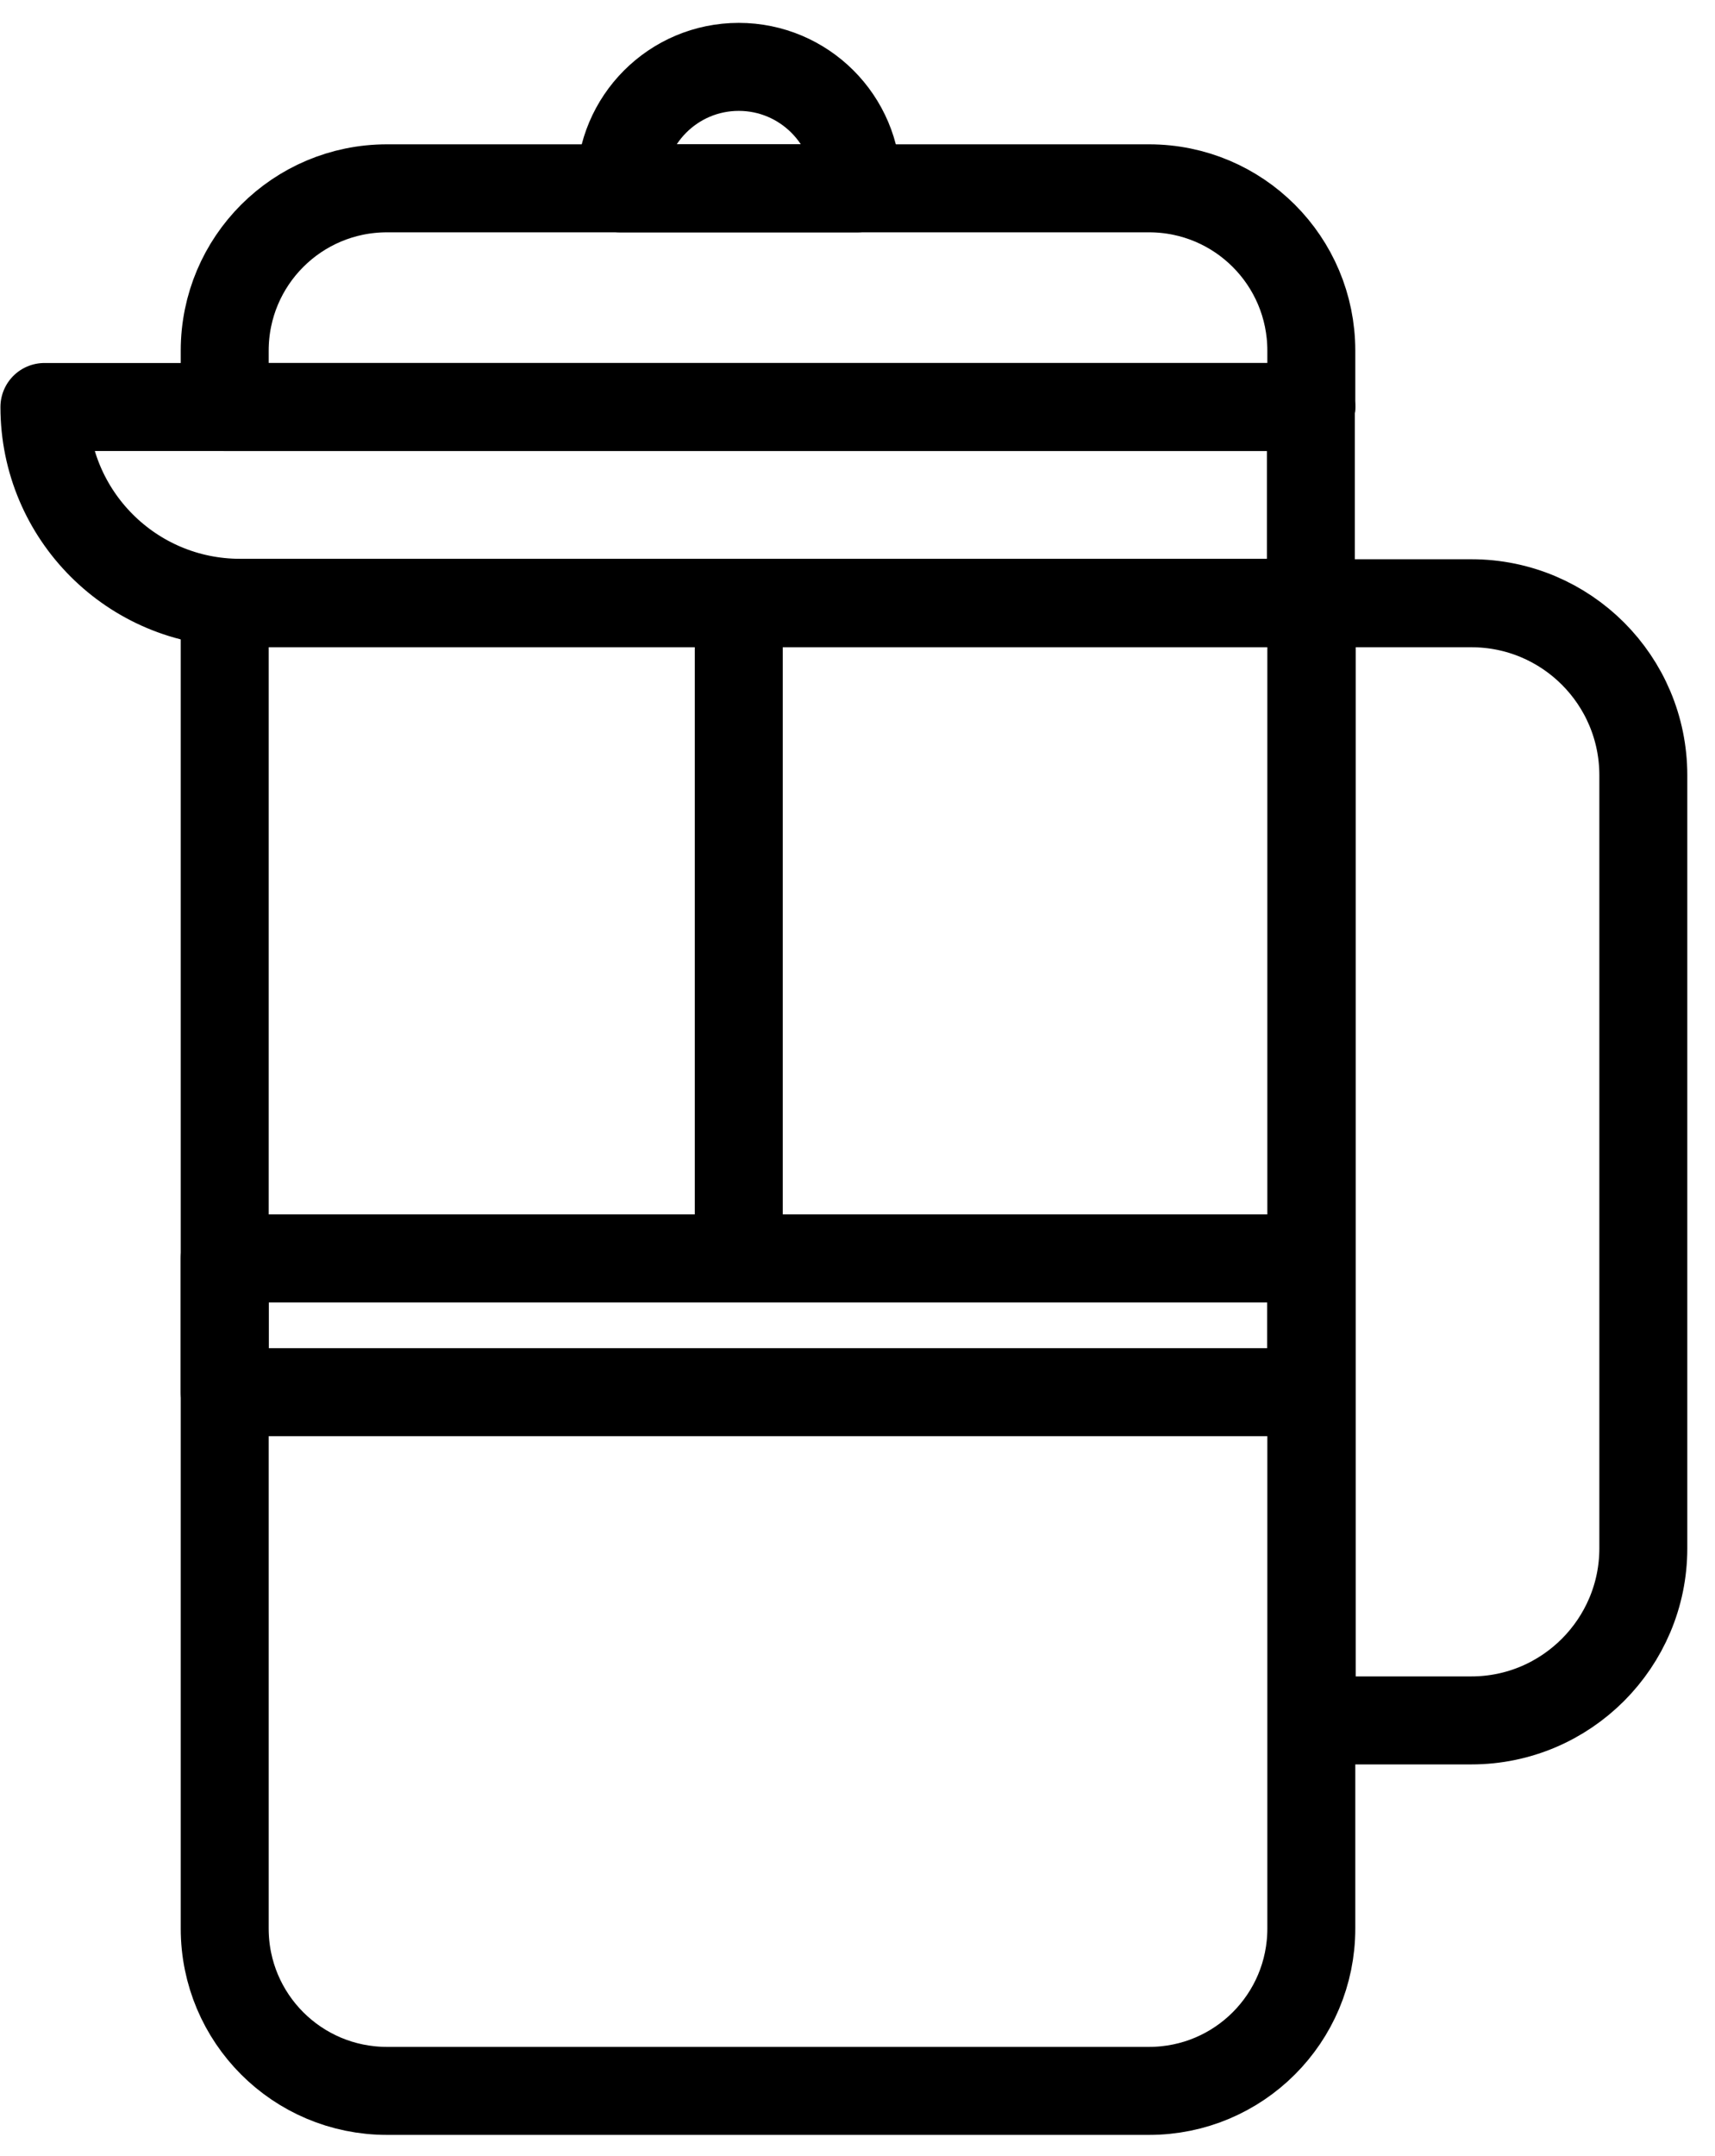 <svg viewBox="0 0 39 49" fill="none" xmlns="http://www.w3.org/2000/svg">
    <path
        d="M26.13 47.52H8.8C6.76 47.52 5.11 45.87 5.11 43.83V13.71H29.82V43.83C29.82 45.87 28.17 47.52 26.13 47.52Z"
        stroke="black" stroke-width="2" stroke-miterlimit="10" stroke-linecap="round"
        stroke-linejoin="round" />
    <path d="M29.82 9.25H1.01C1.01 11.71 3 13.7 5.46 13.7H29.81V9.25H29.82Z"
        stroke="black" stroke-width="2" stroke-miterlimit="10" stroke-linecap="round"
        stroke-linejoin="round" />
    <path
        d="M29.82 9.25H5.11V7.97C5.11 5.93 6.76 4.28 8.8 4.28H26.13C28.17 4.28 29.82 5.93 29.82 7.97V9.25Z"
        stroke="black" stroke-width="2" stroke-miterlimit="10" stroke-linecap="round"
        stroke-linejoin="round" />
    <path
        d="M19.49 4.28H14.11V4.21C14.11 2.73 15.31 1.52 16.8 1.52C18.28 1.52 19.49 2.72 19.49 4.21V4.28Z"
        stroke="black" stroke-width="2" stroke-miterlimit="10" stroke-linecap="round"
        stroke-linejoin="round" />
    <path
        d="M33.46 39.1H29.83V13.71H33.46C35.62 13.71 37.37 15.46 37.37 17.62V35.19C37.37 37.34 35.62 39.1 33.46 39.1Z"
        stroke="black" stroke-width="2" stroke-miterlimit="10" stroke-linecap="round"
        stroke-linejoin="round" />
    <path d="M29.82 28.6H5.11V31.64H29.82V28.6Z" stroke="black" stroke-width="2"
        stroke-miterlimit="10" stroke-linecap="round" stroke-linejoin="round" />
    <path d="M16.8 14.1V27.85" stroke="black" stroke-width="2" stroke-miterlimit="10"
        stroke-linecap="round" stroke-linejoin="round" />
</svg>
